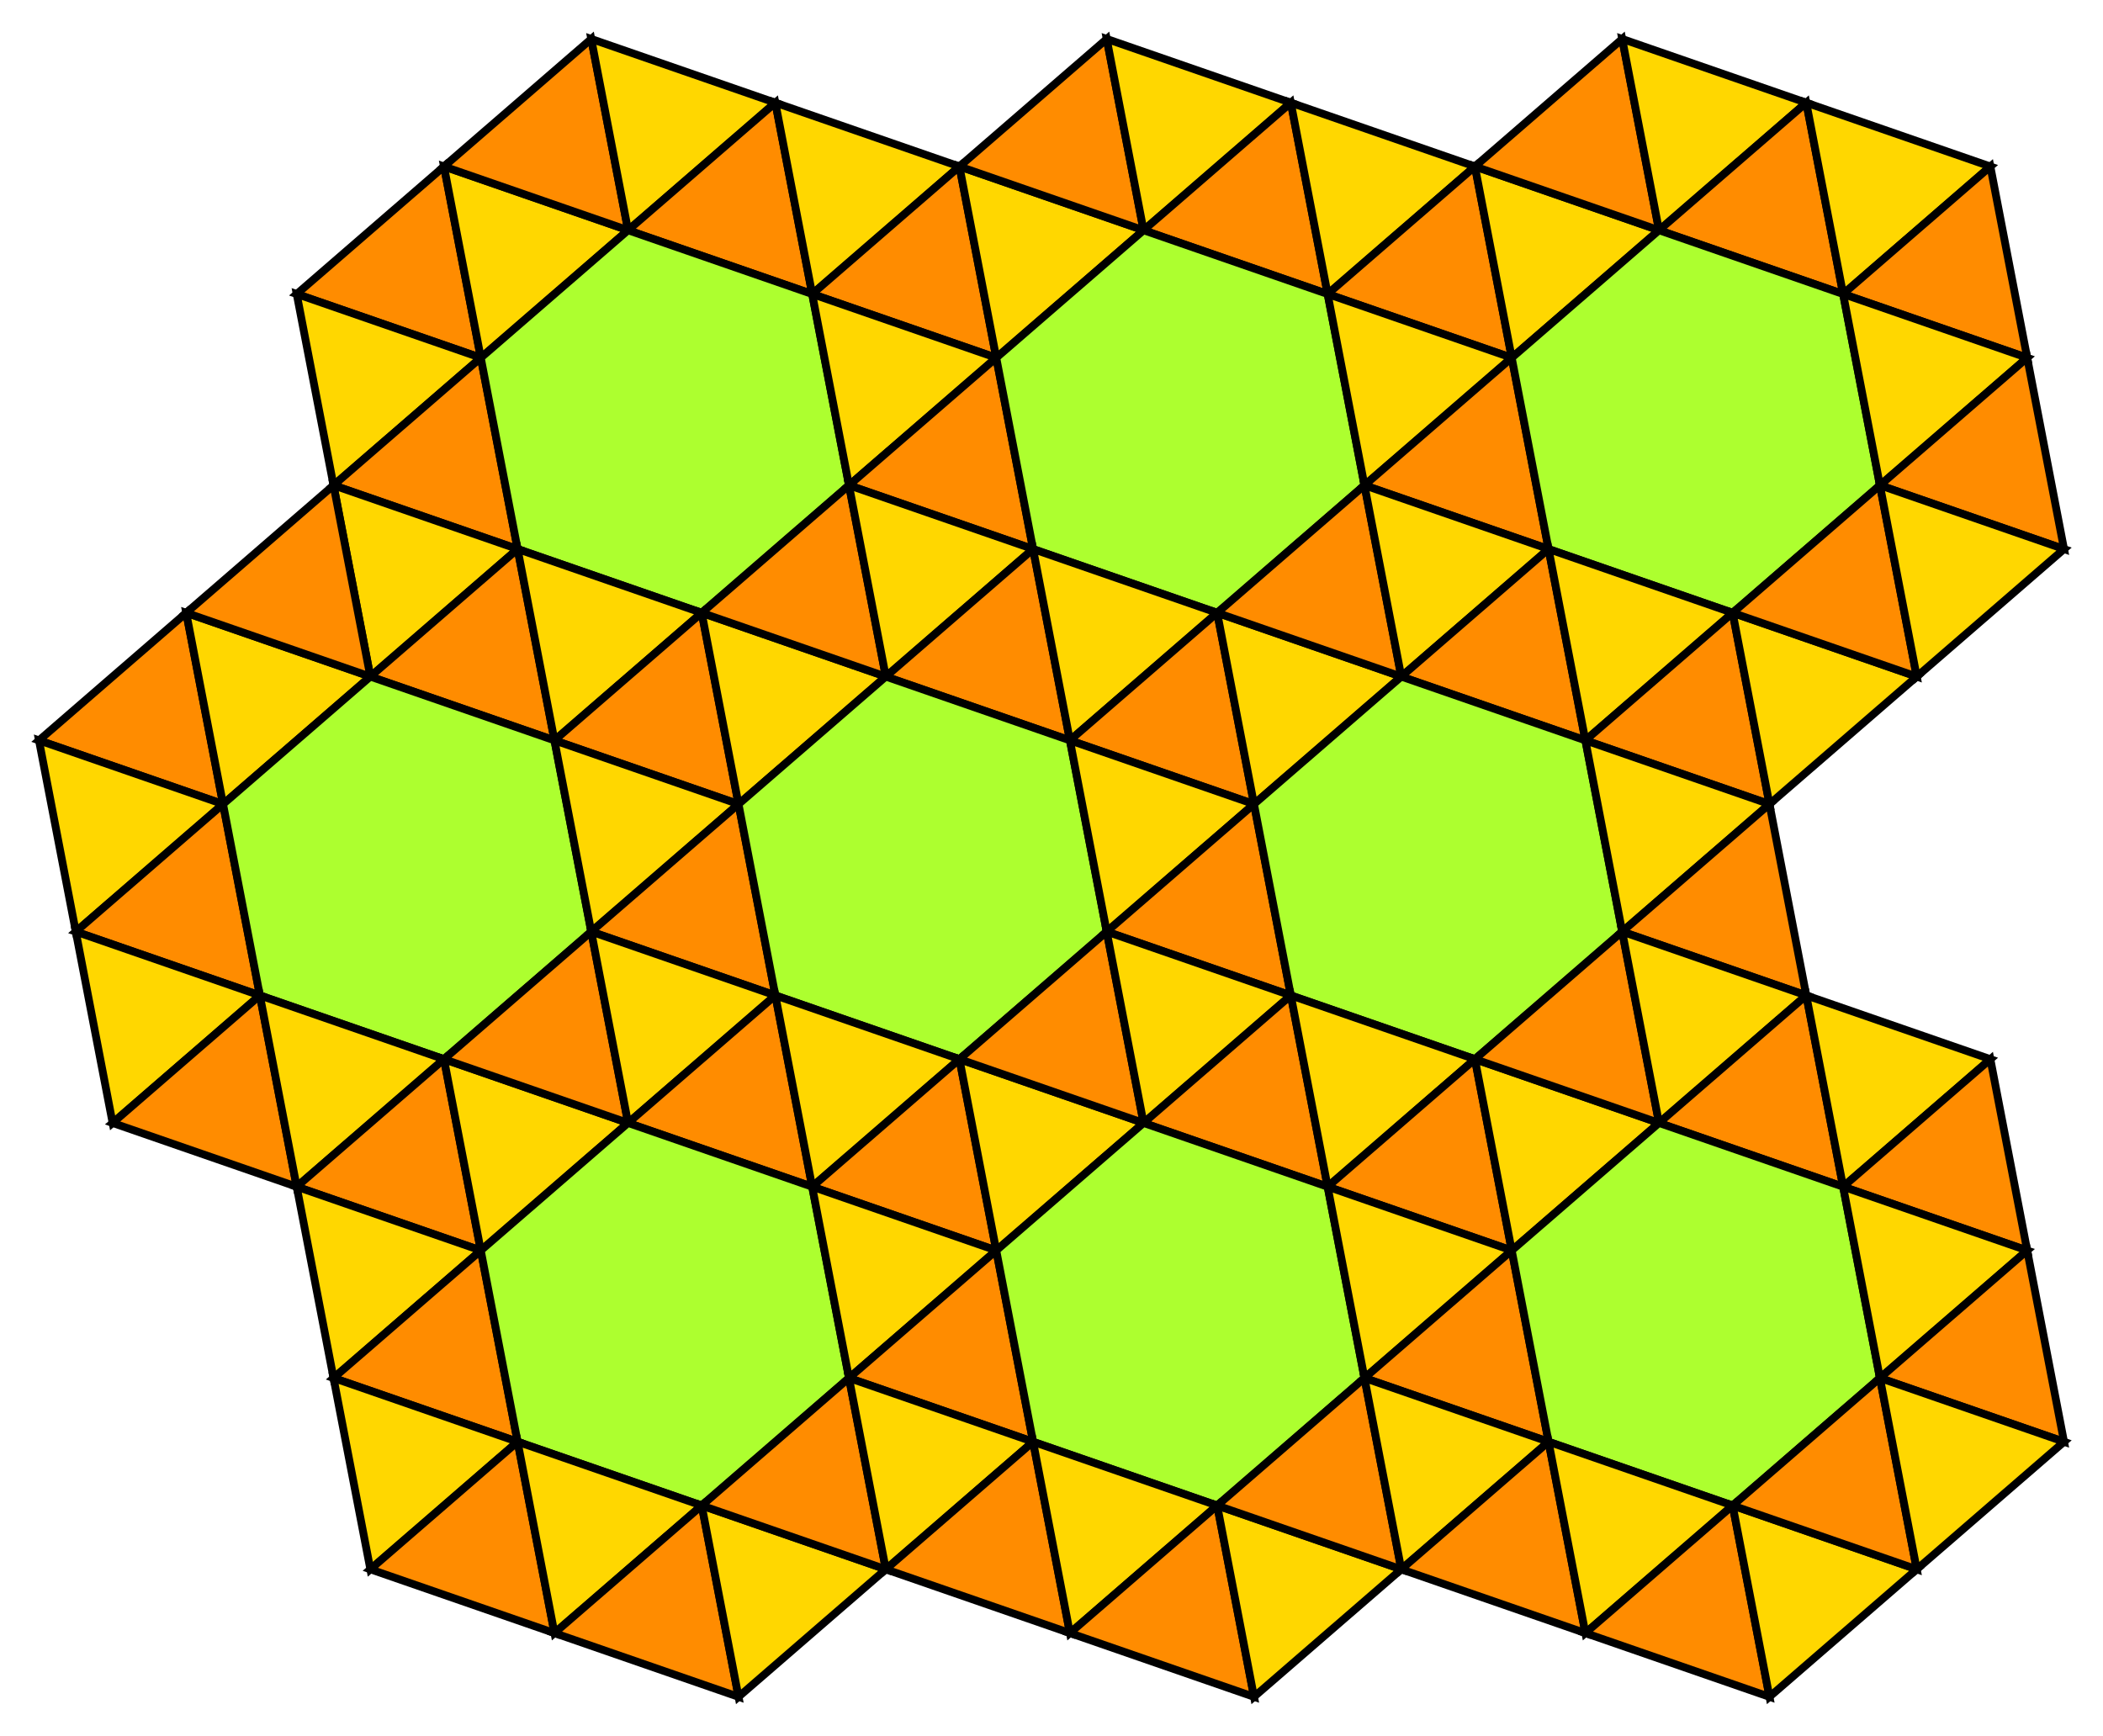 <?xml version="1.0" encoding="UTF-8" standalone="no"?>
<!DOCTYPE svg PUBLIC "-//W3C//DTD SVG 1.1//EN" "http://www.w3.org/Graphics/SVG/1.1/DTD/svg11.dtd">
<svg width="269.851" height="222.762" viewBox="0 0 269.851 222.762" xmlns="http://www.w3.org/2000/svg" xmlns:xlink="http://www.w3.org/1999/xlink">
    <polygon points="61.695,45.916 38.072,37.733 56.97,21.366" stroke="black" stroke-linecap="round" stroke-width="1" fill="darkorange"/>
    <polygon points="56.97,21.366 80.593,29.55 61.695,45.916" stroke="black" stroke-linecap="round" stroke-width="1" fill="gold"/>
    <polygon points="80.593,29.55 56.97,21.366 75.868,5.0" stroke="black" stroke-linecap="round" stroke-width="1" fill="darkorange"/>
    <polygon points="75.868,5.0 99.491,13.183 80.593,29.55" stroke="black" stroke-linecap="round" stroke-width="1" fill="gold"/>
    <polygon points="104.216,37.733 80.593,29.55 99.491,13.183" stroke="black" stroke-linecap="round" stroke-width="1" fill="darkorange"/>
    <polygon points="99.491,13.183 123.114,21.366 104.216,37.733" stroke="black" stroke-linecap="round" stroke-width="1" fill="gold"/>
    <polygon points="127.838,45.916 104.216,37.733 123.114,21.366" stroke="black" stroke-linecap="round" stroke-width="1" fill="darkorange"/>
    <polygon points="38.072,37.733 61.695,45.916 42.796,62.282" stroke="black" stroke-linecap="round" stroke-width="1" fill="gold"/>
    <polygon points="66.419,70.465 42.796,62.282 61.695,45.916" stroke="black" stroke-linecap="round" stroke-width="1" fill="darkorange"/>
    <polygon points="80.593,29.55 104.216,37.733 108.94,62.282 90.042,78.649 66.419,70.465 61.695,45.916" stroke="black" stroke-linecap="round" stroke-width="1" fill="greenyellow"/>
    <polygon points="104.216,37.733 127.838,45.916 108.94,62.282" stroke="black" stroke-linecap="round" stroke-width="1" fill="gold"/>
    <polygon points="132.563,70.465 108.94,62.282 127.838,45.916" stroke="black" stroke-linecap="round" stroke-width="1" fill="darkorange"/>
    <polygon points="42.796,62.282 66.419,70.465 47.521,86.832" stroke="black" stroke-linecap="round" stroke-width="1" fill="gold"/>
    <polygon points="71.144,95.015 47.521,86.832 66.419,70.465" stroke="black" stroke-linecap="round" stroke-width="1" fill="darkorange"/>
    <polygon points="66.419,70.465 90.042,78.649 71.144,95.015" stroke="black" stroke-linecap="round" stroke-width="1" fill="gold"/>
    <polygon points="94.767,103.198 71.144,95.015 90.042,78.649" stroke="black" stroke-linecap="round" stroke-width="1" fill="darkorange"/>
    <polygon points="90.042,78.649 113.665,86.832 94.767,103.198" stroke="black" stroke-linecap="round" stroke-width="1" fill="gold"/>
    <polygon points="113.665,86.832 90.042,78.649 108.94,62.282" stroke="black" stroke-linecap="round" stroke-width="1" fill="darkorange"/>
    <polygon points="108.94,62.282 132.563,70.465 113.665,86.832" stroke="black" stroke-linecap="round" stroke-width="1" fill="gold"/>
    <polygon points="123.114,21.366 146.737,29.55 127.838,45.916" stroke="black" stroke-linecap="round" stroke-width="1" fill="gold"/>
    <polygon points="146.737,29.55 123.114,21.366 142.012,5.0" stroke="black" stroke-linecap="round" stroke-width="1" fill="darkorange"/>
    <polygon points="142.012,5.0 165.635,13.183 146.737,29.55" stroke="black" stroke-linecap="round" stroke-width="1" fill="gold"/>
    <polygon points="170.359,37.733 146.737,29.55 165.635,13.183" stroke="black" stroke-linecap="round" stroke-width="1" fill="darkorange"/>
    <polygon points="165.635,13.183 189.258,21.366 170.359,37.733" stroke="black" stroke-linecap="round" stroke-width="1" fill="gold"/>
    <polygon points="193.982,45.916 170.359,37.733 189.258,21.366" stroke="black" stroke-linecap="round" stroke-width="1" fill="darkorange"/>
    <polygon points="146.737,29.55 170.359,37.733 175.084,62.282 156.186,78.649 132.563,70.465 127.838,45.916" stroke="black" stroke-linecap="round" stroke-width="1" fill="greenyellow"/>
    <polygon points="170.359,37.733 193.982,45.916 175.084,62.282" stroke="black" stroke-linecap="round" stroke-width="1" fill="gold"/>
    <polygon points="198.707,70.465 175.084,62.282 193.982,45.916" stroke="black" stroke-linecap="round" stroke-width="1" fill="darkorange"/>
    <polygon points="137.288,95.015 113.665,86.832 132.563,70.465" stroke="black" stroke-linecap="round" stroke-width="1" fill="darkorange"/>
    <polygon points="132.563,70.465 156.186,78.649 137.288,95.015" stroke="black" stroke-linecap="round" stroke-width="1" fill="gold"/>
    <polygon points="160.91,103.198 137.288,95.015 156.186,78.649" stroke="black" stroke-linecap="round" stroke-width="1" fill="darkorange"/>
    <polygon points="156.186,78.649 179.809,86.832 160.91,103.198" stroke="black" stroke-linecap="round" stroke-width="1" fill="gold"/>
    <polygon points="179.809,86.832 156.186,78.649 175.084,62.282" stroke="black" stroke-linecap="round" stroke-width="1" fill="darkorange"/>
    <polygon points="175.084,62.282 198.707,70.465 179.809,86.832" stroke="black" stroke-linecap="round" stroke-width="1" fill="gold"/>
    <polygon points="189.258,21.366 212.88,29.55 193.982,45.916" stroke="black" stroke-linecap="round" stroke-width="1" fill="gold"/>
    <polygon points="212.88,29.55 189.258,21.366 208.156,5.0" stroke="black" stroke-linecap="round" stroke-width="1" fill="darkorange"/>
    <polygon points="208.156,5.0 231.779,13.183 212.88,29.55" stroke="black" stroke-linecap="round" stroke-width="1" fill="gold"/>
    <polygon points="236.503,37.733 212.88,29.55 231.779,13.183" stroke="black" stroke-linecap="round" stroke-width="1" fill="darkorange"/>
    <polygon points="231.779,13.183 255.401,21.366 236.503,37.733" stroke="black" stroke-linecap="round" stroke-width="1" fill="gold"/>
    <polygon points="260.126,45.916 236.503,37.733 255.401,21.366" stroke="black" stroke-linecap="round" stroke-width="1" fill="darkorange"/>
    <polygon points="212.88,29.55 236.503,37.733 241.228,62.282 222.33,78.649 198.707,70.465 193.982,45.916" stroke="black" stroke-linecap="round" stroke-width="1" fill="greenyellow"/>
    <polygon points="236.503,37.733 260.126,45.916 241.228,62.282" stroke="black" stroke-linecap="round" stroke-width="1" fill="gold"/>
    <polygon points="264.851,70.465 241.228,62.282 260.126,45.916" stroke="black" stroke-linecap="round" stroke-width="1" fill="darkorange"/>
    <polygon points="203.431,95.015 179.809,86.832 198.707,70.465" stroke="black" stroke-linecap="round" stroke-width="1" fill="darkorange"/>
    <polygon points="198.707,70.465 222.33,78.649 203.431,95.015" stroke="black" stroke-linecap="round" stroke-width="1" fill="gold"/>
    <polygon points="227.054,103.198 203.431,95.015 222.33,78.649" stroke="black" stroke-linecap="round" stroke-width="1" fill="darkorange"/>
    <polygon points="222.33,78.649 245.952,86.832 227.054,103.198" stroke="black" stroke-linecap="round" stroke-width="1" fill="gold"/>
    <polygon points="245.952,86.832 222.33,78.649 241.228,62.282" stroke="black" stroke-linecap="round" stroke-width="1" fill="darkorange"/>
    <polygon points="241.228,62.282 264.851,70.465 245.952,86.832" stroke="black" stroke-linecap="round" stroke-width="1" fill="gold"/>
    <polygon points="28.623,103.198 5.0,95.015 23.898,78.649" stroke="black" stroke-linecap="round" stroke-width="1" fill="darkorange"/>
    <polygon points="23.898,78.649 47.521,86.832 28.623,103.198" stroke="black" stroke-linecap="round" stroke-width="1" fill="gold"/>
    <polygon points="47.521,86.832 23.898,78.649 42.796,62.282" stroke="black" stroke-linecap="round" stroke-width="1" fill="darkorange"/>
    <polygon points="5,95.015 28.623,103.198 9.725,119.564" stroke="black" stroke-linecap="round" stroke-width="1" fill="gold"/>
    <polygon points="33.347,127.748 9.725,119.564 28.623,103.198" stroke="black" stroke-linecap="round" stroke-width="1" fill="darkorange"/>
    <polygon points="47.521,86.832 71.144,95.015 75.868,119.564 56.97,135.931 33.347,127.748 28.623,103.198" stroke="black" stroke-linecap="round" stroke-width="1" fill="greenyellow"/>
    <polygon points="71.144,95.015 94.767,103.198 75.868,119.564" stroke="black" stroke-linecap="round" stroke-width="1" fill="gold"/>
    <polygon points="99.491,127.748 75.868,119.564 94.767,103.198" stroke="black" stroke-linecap="round" stroke-width="1" fill="darkorange"/>
    <polygon points="9.725,119.564 33.347,127.748 14.449,144.114" stroke="black" stroke-linecap="round" stroke-width="1" fill="gold"/>
    <polygon points="38.072,152.297 14.449,144.114 33.347,127.748" stroke="black" stroke-linecap="round" stroke-width="1" fill="darkorange"/>
    <polygon points="33.347,127.748 56.97,135.931 38.072,152.297" stroke="black" stroke-linecap="round" stroke-width="1" fill="gold"/>
    <polygon points="61.695,160.48 38.072,152.297 56.97,135.931" stroke="black" stroke-linecap="round" stroke-width="1" fill="darkorange"/>
    <polygon points="56.97,135.931 80.593,144.114 61.695,160.48" stroke="black" stroke-linecap="round" stroke-width="1" fill="gold"/>
    <polygon points="80.593,144.114 56.97,135.931 75.868,119.564" stroke="black" stroke-linecap="round" stroke-width="1" fill="darkorange"/>
    <polygon points="75.868,119.564 99.491,127.748 80.593,144.114" stroke="black" stroke-linecap="round" stroke-width="1" fill="gold"/>
    <polygon points="113.665,86.832 137.288,95.015 142.012,119.564 123.114,135.931 99.491,127.748 94.767,103.198" stroke="black" stroke-linecap="round" stroke-width="1" fill="greenyellow"/>
    <polygon points="137.288,95.015 160.91,103.198 142.012,119.564" stroke="black" stroke-linecap="round" stroke-width="1" fill="gold"/>
    <polygon points="165.635,127.748 142.012,119.564 160.91,103.198" stroke="black" stroke-linecap="round" stroke-width="1" fill="darkorange"/>
    <polygon points="104.216,152.297 80.593,144.114 99.491,127.748" stroke="black" stroke-linecap="round" stroke-width="1" fill="darkorange"/>
    <polygon points="99.491,127.748 123.114,135.931 104.216,152.297" stroke="black" stroke-linecap="round" stroke-width="1" fill="gold"/>
    <polygon points="127.838,160.48 104.216,152.297 123.114,135.931" stroke="black" stroke-linecap="round" stroke-width="1" fill="darkorange"/>
    <polygon points="123.114,135.931 146.737,144.114 127.838,160.48" stroke="black" stroke-linecap="round" stroke-width="1" fill="gold"/>
    <polygon points="146.737,144.114 123.114,135.931 142.012,119.564" stroke="black" stroke-linecap="round" stroke-width="1" fill="darkorange"/>
    <polygon points="142.012,119.564 165.635,127.748 146.737,144.114" stroke="black" stroke-linecap="round" stroke-width="1" fill="gold"/>
    <polygon points="179.809,86.832 203.431,95.015 208.156,119.564 189.258,135.931 165.635,127.748 160.91,103.198" stroke="black" stroke-linecap="round" stroke-width="1" fill="greenyellow"/>
    <polygon points="203.431,95.015 227.054,103.198 208.156,119.564" stroke="black" stroke-linecap="round" stroke-width="1" fill="gold"/>
    <polygon points="231.779,127.748 208.156,119.564 227.054,103.198" stroke="black" stroke-linecap="round" stroke-width="1" fill="darkorange"/>
    <polygon points="170.359,152.297 146.737,144.114 165.635,127.748" stroke="black" stroke-linecap="round" stroke-width="1" fill="darkorange"/>
    <polygon points="165.635,127.748 189.258,135.931 170.359,152.297" stroke="black" stroke-linecap="round" stroke-width="1" fill="gold"/>
    <polygon points="193.982,160.48 170.359,152.297 189.258,135.931" stroke="black" stroke-linecap="round" stroke-width="1" fill="darkorange"/>
    <polygon points="189.258,135.931 212.88,144.114 193.982,160.48" stroke="black" stroke-linecap="round" stroke-width="1" fill="gold"/>
    <polygon points="212.88,144.114 189.258,135.931 208.156,119.564" stroke="black" stroke-linecap="round" stroke-width="1" fill="darkorange"/>
    <polygon points="208.156,119.564 231.779,127.748 212.88,144.114" stroke="black" stroke-linecap="round" stroke-width="1" fill="gold"/>
    <polygon points="38.072,152.297 61.695,160.48 42.796,176.847" stroke="black" stroke-linecap="round" stroke-width="1" fill="gold"/>
    <polygon points="66.419,185.03 42.796,176.847 61.695,160.48" stroke="black" stroke-linecap="round" stroke-width="1" fill="darkorange"/>
    <polygon points="80.593,144.114 104.216,152.297 108.94,176.847 90.042,193.213 66.419,185.03 61.695,160.48" stroke="black" stroke-linecap="round" stroke-width="1" fill="greenyellow"/>
    <polygon points="104.216,152.297 127.838,160.48 108.94,176.847" stroke="black" stroke-linecap="round" stroke-width="1" fill="gold"/>
    <polygon points="132.563,185.03 108.94,176.847 127.838,160.48" stroke="black" stroke-linecap="round" stroke-width="1" fill="darkorange"/>
    <polygon points="42.796,176.847 66.419,185.03 47.521,201.396" stroke="black" stroke-linecap="round" stroke-width="1" fill="gold"/>
    <polygon points="71.144,209.579 47.521,201.396 66.419,185.03" stroke="black" stroke-linecap="round" stroke-width="1" fill="darkorange"/>
    <polygon points="66.419,185.03 90.042,193.213 71.144,209.579" stroke="black" stroke-linecap="round" stroke-width="1" fill="gold"/>
    <polygon points="94.767,217.762 71.144,209.579 90.042,193.213" stroke="black" stroke-linecap="round" stroke-width="1" fill="darkorange"/>
    <polygon points="90.042,193.213 113.665,201.396 94.767,217.762" stroke="black" stroke-linecap="round" stroke-width="1" fill="gold"/>
    <polygon points="113.665,201.396 90.042,193.213 108.94,176.847" stroke="black" stroke-linecap="round" stroke-width="1" fill="darkorange"/>
    <polygon points="108.94,176.847 132.563,185.03 113.665,201.396" stroke="black" stroke-linecap="round" stroke-width="1" fill="gold"/>
    <polygon points="146.737,144.114 170.359,152.297 175.084,176.847 156.186,193.213 132.563,185.03 127.838,160.48" stroke="black" stroke-linecap="round" stroke-width="1" fill="greenyellow"/>
    <polygon points="170.359,152.297 193.982,160.48 175.084,176.847" stroke="black" stroke-linecap="round" stroke-width="1" fill="gold"/>
    <polygon points="198.707,185.03 175.084,176.847 193.982,160.48" stroke="black" stroke-linecap="round" stroke-width="1" fill="darkorange"/>
    <polygon points="137.288,209.579 113.665,201.396 132.563,185.03" stroke="black" stroke-linecap="round" stroke-width="1" fill="darkorange"/>
    <polygon points="132.563,185.03 156.186,193.213 137.288,209.579" stroke="black" stroke-linecap="round" stroke-width="1" fill="gold"/>
    <polygon points="160.91,217.762 137.288,209.579 156.186,193.213" stroke="black" stroke-linecap="round" stroke-width="1" fill="darkorange"/>
    <polygon points="156.186,193.213 179.809,201.396 160.91,217.762" stroke="black" stroke-linecap="round" stroke-width="1" fill="gold"/>
    <polygon points="179.809,201.396 156.186,193.213 175.084,176.847" stroke="black" stroke-linecap="round" stroke-width="1" fill="darkorange"/>
    <polygon points="175.084,176.847 198.707,185.03 179.809,201.396" stroke="black" stroke-linecap="round" stroke-width="1" fill="gold"/>
    <polygon points="236.503,152.297 212.88,144.114 231.779,127.748" stroke="black" stroke-linecap="round" stroke-width="1" fill="darkorange"/>
    <polygon points="231.779,127.748 255.401,135.931 236.503,152.297" stroke="black" stroke-linecap="round" stroke-width="1" fill="gold"/>
    <polygon points="260.126,160.48 236.503,152.297 255.401,135.931" stroke="black" stroke-linecap="round" stroke-width="1" fill="darkorange"/>
    <polygon points="212.88,144.114 236.503,152.297 241.228,176.847 222.33,193.213 198.707,185.03 193.982,160.48" stroke="black" stroke-linecap="round" stroke-width="1" fill="greenyellow"/>
    <polygon points="236.503,152.297 260.126,160.48 241.228,176.847" stroke="black" stroke-linecap="round" stroke-width="1" fill="gold"/>
    <polygon points="264.851,185.03 241.228,176.847 260.126,160.48" stroke="black" stroke-linecap="round" stroke-width="1" fill="darkorange"/>
    <polygon points="203.431,209.579 179.809,201.396 198.707,185.03" stroke="black" stroke-linecap="round" stroke-width="1" fill="darkorange"/>
    <polygon points="198.707,185.03 222.33,193.213 203.431,209.579" stroke="black" stroke-linecap="round" stroke-width="1" fill="gold"/>
    <polygon points="227.054,217.762 203.431,209.579 222.33,193.213" stroke="black" stroke-linecap="round" stroke-width="1" fill="darkorange"/>
    <polygon points="222.33,193.213 245.952,201.396 227.054,217.762" stroke="black" stroke-linecap="round" stroke-width="1" fill="gold"/>
    <polygon points="245.952,201.396 222.33,193.213 241.228,176.847" stroke="black" stroke-linecap="round" stroke-width="1" fill="darkorange"/>
    <polygon points="241.228,176.847 264.851,185.03 245.952,201.396" stroke="black" stroke-linecap="round" stroke-width="1" fill="gold"/>
</svg>
